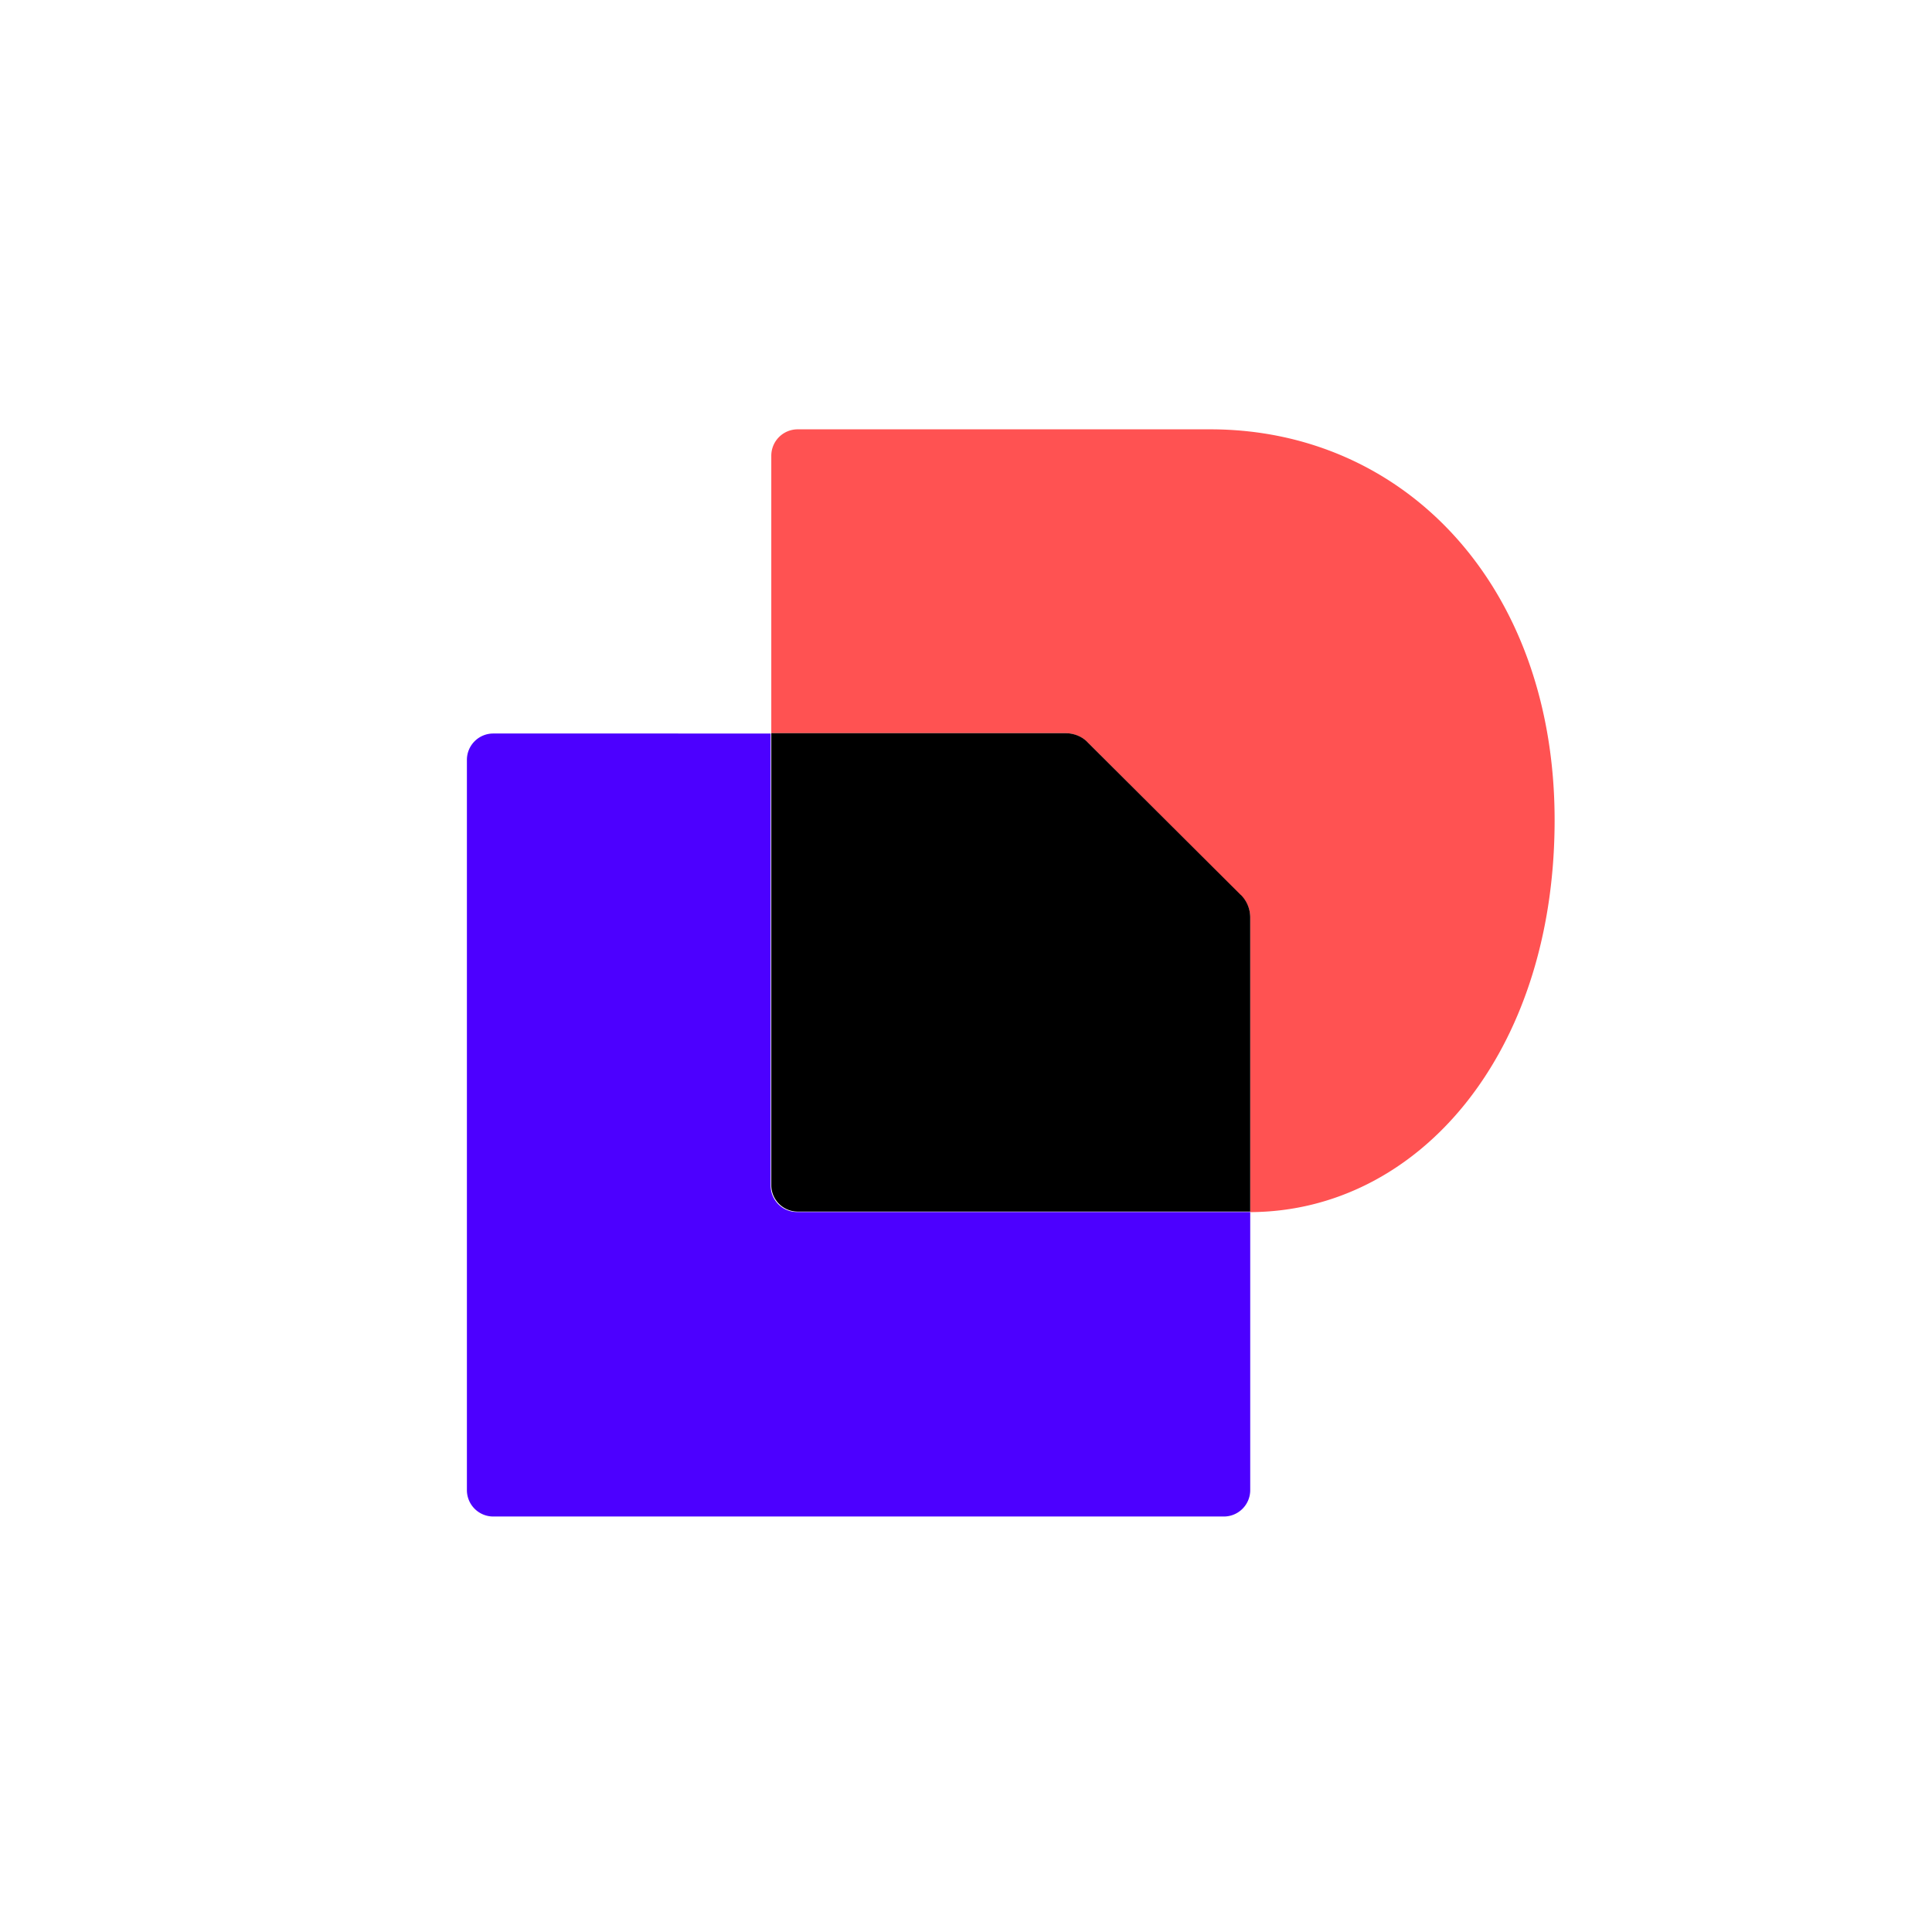 <svg xmlns="http://www.w3.org/2000/svg" viewBox="0 0 18 18">
  <rect x="0" y="0" width="18" height="18" fill="#333333" stroke="none"/>
  <g clip-path="url(#a)">
    <path fill="#fff" d="M18 0H0v18h18V0Z" />
    <path fill="#4C00FF"
      d="M11.648 11.293v2.59c0 .136-.11.246-.246.246H4.596a.246.246 0 0 1-.246-.246V7.08c0-.136.11-.246.246-.246H7.18v4.212c0 .136.11.246.246.246h4.222Z" />
    <path fill="#FF5252"
      d="M14.484 7.641c0 2.177-1.271 3.647-2.836 3.652V8.552a.284.284 0 0 0-.089-.21L10.136 6.92a.293.293 0 0 0-.209-.089H7.186V4.246c0-.136.11-.246.246-.246h3.834c1.821-.005 3.218 1.46 3.218 3.641Z" />
    <path
      d="M11.56 8.337a.296.296 0 0 1 .088.21v2.741H7.432a.246.246 0 0 1-.246-.246V6.831h2.741c.079 0 .157.031.21.089l1.422 1.417Z" />
  </g>
  <defs>
    <clipPath id="a">
      <path fill="#fff" d="M0 0h18v18H0z" />
    </clipPath>
  </defs>
</svg>